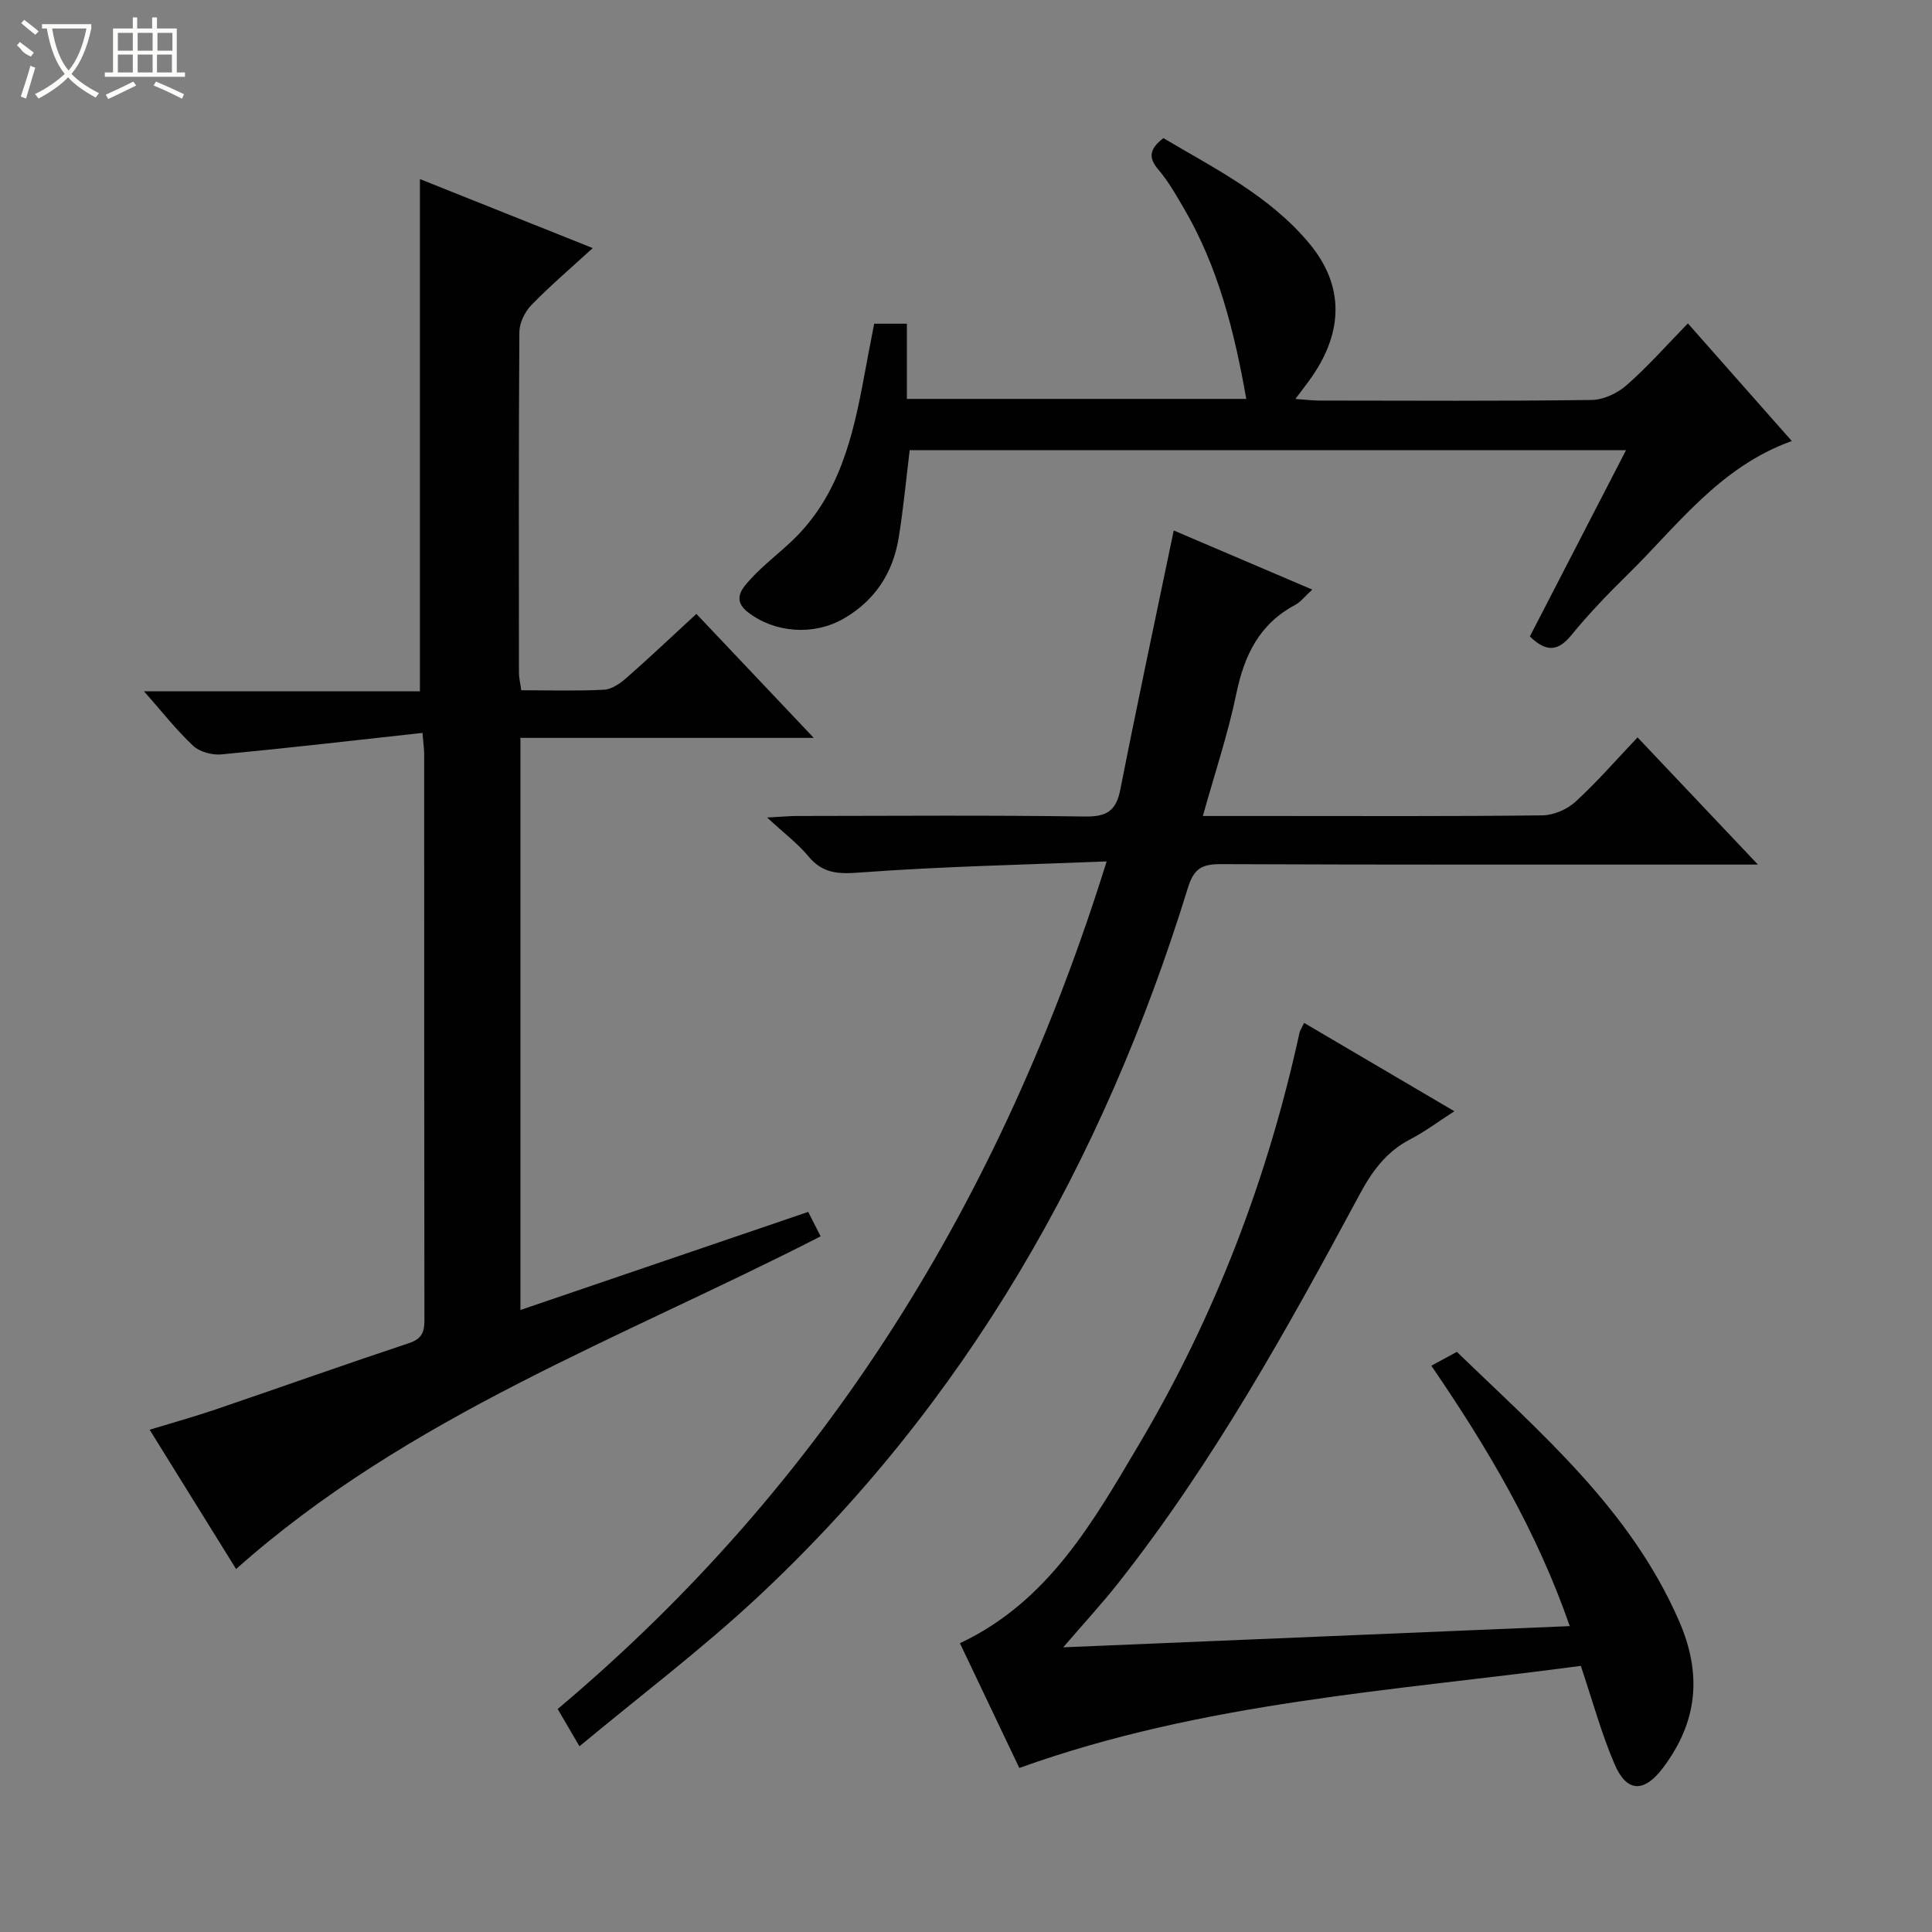 <svg enable-background="new 0 0 400 400" viewBox="0 0 400 400" xmlns="http://www.w3.org/2000/svg"><rect x="0" y="0" width="400" height="400" fill="#808080" stroke="none"/><g fill="#010102"><path d="m87.47 151.74c-14.3 1.57-27.95 3.15-41.63 4.45-1.91.18-4.49-.51-5.84-1.77-3.48-3.26-6.45-7.07-10.19-11.3h57.13c0-35.55 0-70.57 0-106.04 11.15 4.45 22.72 9.07 35.78 14.28-4.8 4.4-8.96 7.93-12.73 11.83-1.34 1.39-2.45 3.68-2.46 5.56-.16 23.49-.11 46.98-.09 70.47 0 1.12.29 2.25.48 3.69 5.84 0 11.5.18 17.13-.11 1.59-.08 3.33-1.29 4.62-2.42 4.75-4.16 9.33-8.51 14.51-13.28 7.97 8.42 15.79 16.68 24.3 25.67-20.7 0-40.55 0-60.73 0v118.45c19.92-6.79 39.48-13.45 59.58-20.31.84 1.66 1.69 3.34 2.57 5.06-41.39 21.22-85.4 37.17-121.02 68.88-5.63-9.07-11.61-18.7-17.9-28.84 4.85-1.48 9.29-2.71 13.64-4.19 13.35-4.55 26.65-9.28 40.03-13.73 2.6-.86 3.22-2.2 3.22-4.69-.06-39.15-.04-78.3-.05-117.46-.01-.78-.13-1.58-.35-4.2z"/><path d="m119.97 361.55c-1.9-3.26-3.13-5.36-4.51-7.72 55.56-46.72 91.87-105.62 113.66-175.48-17.42.7-34.16 1.04-50.84 2.28-4.56.34-7.88.34-10.92-3.35-2.18-2.64-5-4.74-8.54-8.02 3.14-.17 4.71-.32 6.28-.32 19.83-.02 39.67-.18 59.5.11 4.49.07 6.47-1.12 7.35-5.57 3.49-17.74 7.27-35.42 11.06-53.65 9.08 3.88 18.6 7.94 28.68 12.24-1.49 1.36-2.39 2.56-3.59 3.2-7.36 3.94-10.48 10.38-12.12 18.3-1.74 8.39-4.49 16.58-6.94 25.37h13.33c19 0 38 .1 57-.13 2.32-.03 5.1-1.25 6.83-2.83 4.41-4.03 8.34-8.58 12.84-13.31 8.37 8.84 16.2 17.12 24.92 26.33-2.72 0-4.43 0-6.14 0-35 0-70 .06-105-.09-3.87-.02-5.62.82-6.87 4.88-17.47 56.66-45.9 106.78-89.66 147.41-11.44 10.6-23.92 20.04-36.32 30.35z"/><path d="m211.04 366.04c-3.97-8.33-8.09-16.99-12.3-25.83 18.34-8.63 27.62-25.2 37.16-41.3 15.7-26.5 26.58-54.98 33.15-85.1.1-.46.41-.88.95-2.03 10.16 5.97 20.21 11.88 31.11 18.29-3.37 2.17-6.09 4.23-9.07 5.77-4.96 2.56-7.92 6.57-10.53 11.43-14.96 27.83-30.28 55.48-49.93 80.41-3.37 4.28-7.08 8.29-11.45 13.38 35.37-1.48 69.8-2.92 104.87-4.39-6.79-19.59-17.02-36.93-28.66-53.91 1.91-1.04 3.46-1.88 5.29-2.87 17.46 16.9 36.01 32.69 46.03 55.79 4.81 11.09 3.76 20.92-3.4 30.39-3.85 5.09-7.45 5.08-9.96-.77-2.74-6.36-4.56-13.11-7.01-20.4-38.68 5.19-78.21 7.45-116.25 21.14z"/><path d="m180.99 67.02h6.77v15.57h70.27c-2.47-13.98-5.83-27.39-12.99-39.58-1.6-2.72-3.18-5.52-5.22-7.9-2.16-2.52-1.8-4.32 1.05-6.51 10.67 6.32 22.07 11.97 30.27 21.88 7.16 8.65 7 18.16.4 27.63-.93 1.33-1.93 2.6-3.34 4.49 2.05.14 3.44.32 4.83.33 18.83.02 37.66.13 56.49-.12 2.46-.03 5.37-1.4 7.26-3.07 4.37-3.83 8.24-8.23 12.68-12.78 7.24 8.19 14.22 16.1 21.51 24.35-14.99 5.39-23.71 17.57-34.07 27.74-4.04 3.96-7.98 8.06-11.55 12.43-2.73 3.35-5.16 3.64-8.61.29 6.5-12.59 13.08-25.34 19.91-38.56-49.82 0-98.91 0-148.31 0-.75 6.09-1.3 12.15-2.28 18.15-1.19 7.27-4.91 12.99-11.41 16.73-6.12 3.52-14.12 2.99-19.72-1.27-3.53-2.69-1.21-5.1.61-7.07 2.59-2.8 5.67-5.14 8.44-7.77 9.74-9.25 12.62-21.53 14.93-34.05.65-3.56 1.35-7.11 2.08-10.91z"/></g><path d="m6.4 11.7c-2-.8-1.9-1.6-2.9-2.3l.6-.7c.9.7 1.9 1.4 2.9 2.2zm-2.1 8.3c.7-2.1 1.4-4.2 2-6.4.2.1.6.3 1 .4-.7 2.3-1.3 4.4-1.9 6.4zm3-12.8c-1.1-.9-2.1-1.7-2.9-2.4l.6-.7c1 .8 2 1.5 3 2.4zm1.4-1.3v-.9h10.2v.9c-.9 4.2-2.3 7.3-4.1 9.4 1.3 1.4 3.2 2.7 5.7 4-.2.2-.4.5-.7.9-2.5-1.4-4.4-2.7-5.7-4.2-1.4 1.5-3.5 3-6.1 4.4 0 0 0 0-.1-.1-.3-.4-.5-.7-.7-.8 2.7-1.3 4.7-2.8 6.2-4.2-1.8-2.2-3-5.3-3.7-9.4zm9.2 0h-7.1c.6 3.8 1.7 6.7 3.4 8.7 1.7-2 2.9-4.8 3.7-8.7z" fill="#fbfcfa"/><path d="m31.6 3.6h.9v2.3h4.1v9.1h1.7v.9h-16.6v-.9h1.7v-9.1h4.1v-2.3h.9v2.3h3.1v-2.3zm-4 13.3.6.8c-1.9.9-3.8 1.9-5.8 2.8-.2-.3-.3-.6-.5-.9 2-.9 3.9-1.8 5.7-2.7zm-3.2-10.1v3.7h3.1v-3.7zm0 4.5v3.7h3.1v-3.7zm4.1-4.5v3.7h3.1v-3.7zm0 4.5v3.7h3.1v-3.7zm9.1 9.1c-2.1-1.1-4.1-2-5.8-2.7l.5-.8c2.2.9 4.1 1.8 5.8 2.6l-.4.9zm-1.9-13.6h-3.1v3.7h3.1zm-3.2 4.5v3.7h3.1v-3.7z" fill="#fbfcfa"/></svg>